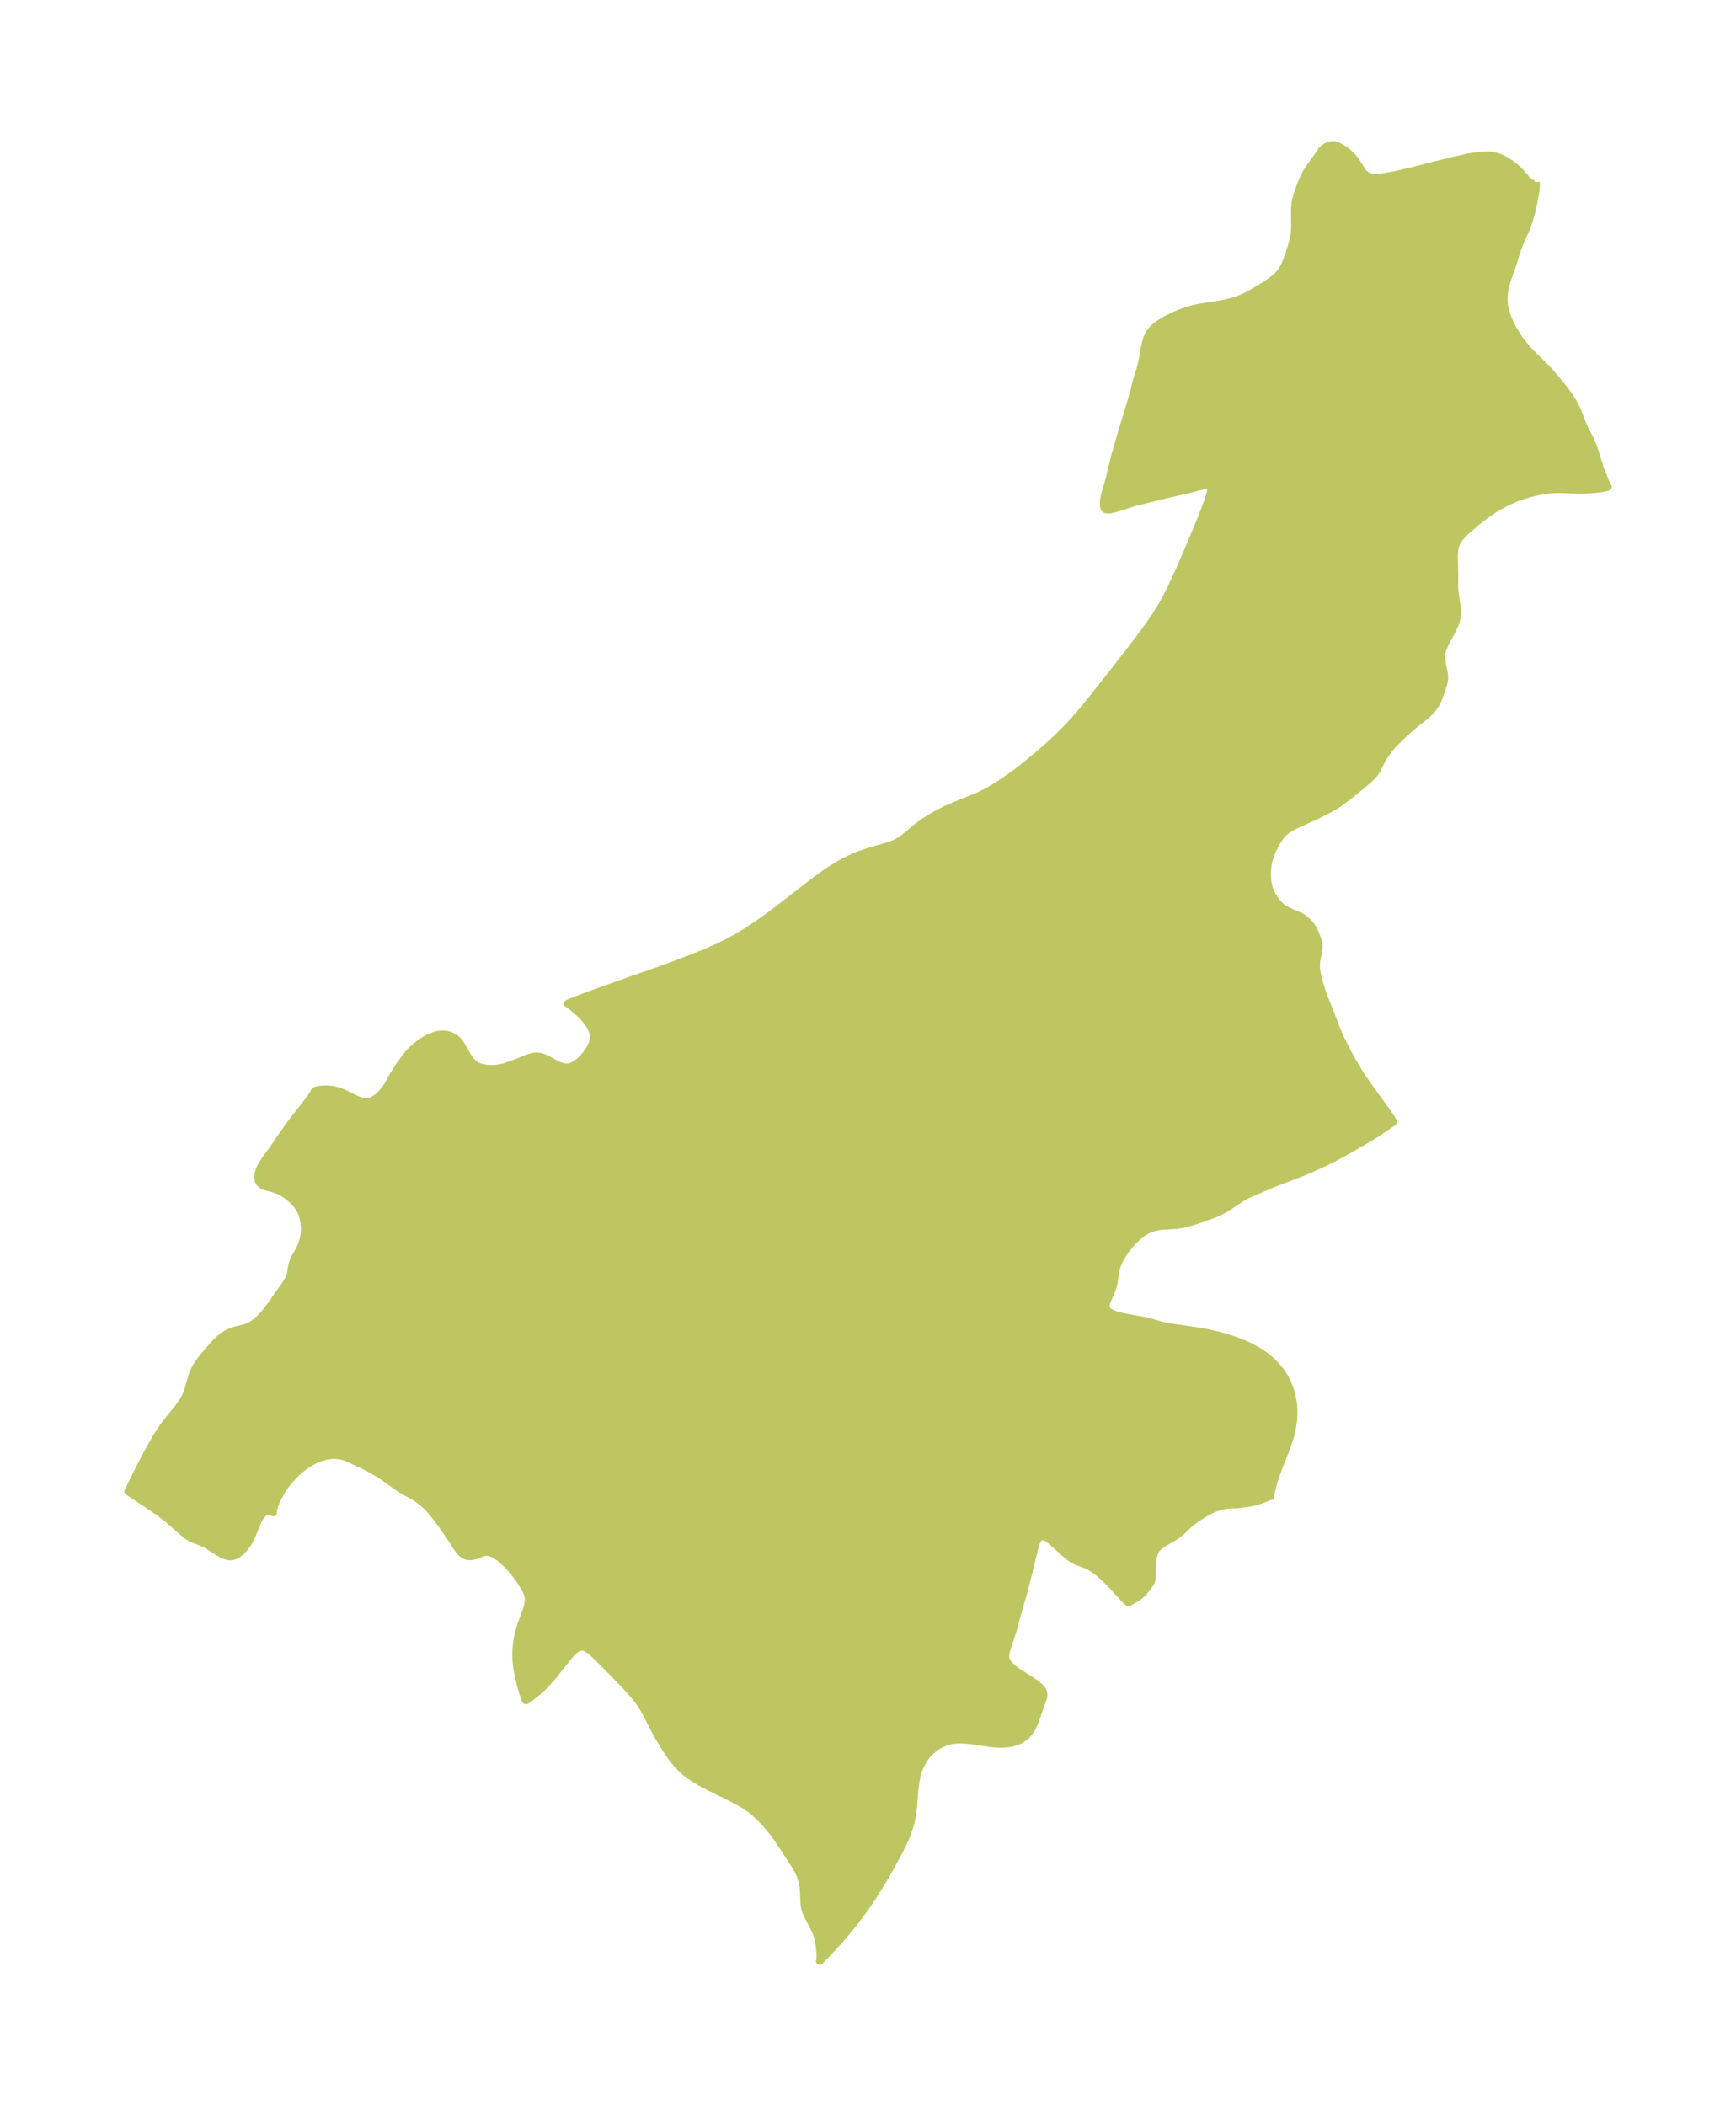 <?xml version="1.0" encoding="UTF-8"?>
<!DOCTYPE svg  PUBLIC '-//W3C//DTD SVG 1.1//EN'  'http://www.w3.org/Graphics/SVG/1.1/DTD/svg11.dtd'>
<svg width="231.3pt" height="280.51pt" version="1.1" viewBox="0 0 231.3 280.51" xmlns="http://www.w3.org/2000/svg" xmlns:xlink="http://www.w3.org/1999/xlink">
 <defs>
  <style type="text/css">*{stroke-linejoin: round; stroke-linecap: butt}</style>
 </defs>
 <g id="figure_1">
  <g id="patch_1">
   <path d="m-0 280.51h231.3v-280.51h-231.3v280.51z" fill="none"/>
  </g>
  <g id="axes_1">
   <g id="PatchCollection_1">
    <defs>
     <path id="m2c7bd845a1" d="m204.62-256.22 0.056 0.247-0.011 0.305-0.064 0.584-0.073 0.488-0.166 0.913-0.136 0.644-0.155 0.666-0.23 0.864-0.157 0.519-0.24 0.691-0.138 0.334-0.624 1.324-0.447 1.16-0.173 0.505-0.513 1.657-0.683 1.906-0.127 0.404-0.203 0.772-0.109 0.549-0.048 0.458-0.017 0.462 0.007 0.446 0.05 0.531 0.179 0.817 0.287 0.831 0.371 0.833 0.353 0.671 0.482 0.794 0.338 0.5 0.542 0.726 0.32 0.386 0.462 0.511 0.573 0.585 1.533 1.506 0.569 0.603 0.407 0.462 1.499 1.801 0.708 0.978 0.456 0.718 0.348 0.62 0.232 0.47 0.133 0.305 0.38 1.037 0.314 0.772 0.218 0.471 0.668 1.281 0.227 0.488 0.207 0.505 0.253 0.699 0.496 1.611 0.229 0.695 0.281 0.763 0.444 1.075 0.142 0.308 0.129 0.246 0.051 0.06-0.033 0.032-0.204 0.06-0.789 0.14-0.954 0.11-0.825 0.057-1.053 0.015-1.921-0.07-0.837-0.012-0.587 0.012-0.663 0.046-0.655 0.084-0.908 0.172-0.912 0.216-0.866 0.254-1.117 0.399-0.909 0.39-1.033 0.525-0.613 0.356-0.511 0.322-1.066 0.745-1.027 0.804-1.301 1.117-0.409 0.382-0.272 0.279-0.242 0.275-0.22 0.288-0.179 0.284-0.084 0.163-0.195 0.575-0.075 0.415-0.051 0.653 0.001 0.79 0.054 1.471 0.006 0.691-0.024 1.315 0.064 0.77 0.272 1.871 0.038 0.437 0.008 0.415-0.037 0.472-0.089 0.431-0.095 0.312-0.123 0.329-0.335 0.725-0.741 1.371-0.276 0.547-0.216 0.509-0.148 0.496-0.041 0.233-0.019 0.226 0.01 0.417 0.096 0.676 0.266 1.287 0.041 0.425-0.008 0.314-0.029 0.226-0.071 0.32-0.153 0.483-0.561 1.614-0.138 0.319-0.158 0.291-0.183 0.284-0.315 0.421-0.182 0.218-0.398 0.416-0.351 0.312-1.423 1.113-0.706 0.599-1.084 1.001-0.713 0.701-0.407 0.428-0.566 0.67-0.372 0.507-0.304 0.456-0.221 0.376-0.597 1.224-0.175 0.293-0.159 0.224-0.305 0.361-0.446 0.439-1.028 0.876-1.573 1.28-1.178 0.904-0.648 0.436-0.852 0.484-1.623 0.826-0.877 0.409-1.747 0.778-0.633 0.313-0.604 0.35-0.439 0.321-0.309 0.294-0.341 0.414-0.195 0.277-0.31 0.494-0.194 0.348-0.358 0.738-0.343 0.871-0.171 0.579-0.102 0.578-0.057 0.822-0.003 0.625 0.047 0.592 0.046 0.311 0.088 0.394 0.148 0.464 0.149 0.358 0.175 0.344 0.409 0.638 0.367 0.469 0.424 0.427 0.251 0.198 0.406 0.25 0.64 0.305 1.209 0.507 0.362 0.206 0.207 0.148 0.429 0.374 0.266 0.277 0.26 0.335 0.192 0.3 0.161 0.295 0.202 0.445 0.242 0.642 0.114 0.388 0.06 0.33 0.02 0.341-0.016 0.28-0.042 0.302-0.232 1.155-0.06 0.539-0.006 0.265 0.04 0.574 0.072 0.458 0.083 0.399 0.235 0.889 0.2 0.646 0.381 1.098 1.133 2.877 0.549 1.443 0.553 1.279 0.605 1.233 0.923 1.699 0.811 1.385 0.649 1.008 0.452 0.655 2.937 4.073 0.425 0.652 0.165 0.286 0.047 0.145-1.219 0.853-0.923 0.606-0.823 0.514-1.175 0.697-1.749 1.007-0.782 0.44-1.163 0.624-1.503 0.745-1.663 0.756-1.308 0.539-3.011 1.155-3.123 1.303-0.694 0.307-0.409 0.199-0.695 0.384-1.669 1.108-0.438 0.273-0.598 0.334-0.669 0.312-0.678 0.262-1.329 0.477-1.18 0.386-0.788 0.222-0.517 0.122-0.721 0.109-1.766 0.1-0.718 0.087-0.592 0.134-0.298 0.094-0.282 0.107-0.372 0.177-0.214 0.123-0.397 0.267-0.563 0.453-0.499 0.469-0.465 0.496-0.367 0.436-0.308 0.402-0.378 0.554-0.38 0.659-0.318 0.712-0.089 0.259-0.178 0.745-0.191 1.296-0.145 0.648-0.199 0.564-0.53 1.214-0.139 0.391-0.07 0.354 0.012 0.255 0.044 0.143 0.057 0.106 0.076 0.099 0.125 0.121 0.216 0.15 0.276 0.143 0.315 0.128 0.321 0.107 0.731 0.192 0.993 0.2 2.155 0.372 0.284 0.066 1.655 0.489 0.879 0.192 0.802 0.133 3.405 0.491 1.342 0.25 1.266 0.294 0.615 0.164 1.05 0.316 0.633 0.216 1.218 0.479 0.943 0.443 0.869 0.483 0.391 0.247 0.492 0.342 0.436 0.338 0.35 0.3 0.426 0.406 0.587 0.649 0.312 0.399 0.274 0.393 0.264 0.427 0.244 0.448 0.17 0.355 0.177 0.42 0.149 0.412 0.1 0.318 0.145 0.56 0.145 0.8 0.062 0.573 0.03 0.66-0.009 0.572-0.034 0.506-0.13 0.965-0.118 0.581-0.172 0.672-0.337 1.054-0.194 0.531-1.095 2.793-0.454 1.322-0.172 0.57-0.295 1.142-0.071 0.369 0.017 0.237-0.083 0.005-0.185 0.051-1.235 0.481-0.814 0.222-0.904 0.171-0.683 0.092-0.72 0.058-0.985 0.04-0.422 0.052-0.428 0.085-0.562 0.158-0.563 0.209-0.377 0.169-0.688 0.362-0.606 0.364-0.705 0.468-0.382 0.277-0.566 0.454-0.34 0.315-0.46 0.476-0.517 0.437-0.572 0.397-1.368 0.798-0.499 0.327-0.371 0.31-0.173 0.194-0.115 0.168-0.129 0.249-0.107 0.289-0.06 0.217-0.123 0.645-0.059 0.51-0.022 0.443 0.005 1.051-0.026 0.421-0.041 0.205-0.116 0.301-0.231 0.357-0.575 0.746-0.164 0.196-0.223 0.227-0.311 0.264-0.406 0.279-1.054 0.594-0.069-0.048-0.388-0.378-1.699-1.838-0.616-0.63-0.804-0.755-0.48-0.406-0.434-0.33-0.405-0.27-0.4-0.223-0.557-0.237-1.064-0.387-0.298-0.144-0.354-0.218-0.276-0.2-0.459-0.371-1.809-1.625-0.363-0.306-0.332-0.239-0.231-0.126-0.173-0.063-0.146-0.026-0.277 0.032-0.223 0.119-0.093 0.083-0.135 0.174-0.146 0.281-0.12 0.316-0.145 0.492-0.817 3.4-0.605 2.373-0.898 3.134-0.621 2.278-0.81 2.464-0.078 0.335-0.048 0.455 0.012 0.214 0.046 0.23 0.091 0.234 0.066 0.123 0.095 0.147 0.242 0.296 0.297 0.288 0.624 0.49 0.429 0.292 1.67 1.062 0.593 0.422 0.442 0.386 0.215 0.245 0.151 0.237 0.083 0.212 0.034 0.287-0.023 0.236-0.06 0.256-0.085 0.264-0.433 1.152-0.522 1.528-0.132 0.341-0.255 0.55-0.32 0.526-0.226 0.292-0.256 0.273-0.275 0.24-0.421 0.285-0.254 0.135-0.26 0.114-0.521 0.171-0.194 0.047-0.657 0.105-0.47 0.034-0.506 0.005-0.635-0.031-0.597-0.059-2.221-0.33-1.091-0.126-0.816-0.026-0.375 0.017-0.364 0.038-0.399 0.067-0.43 0.106-0.392 0.129-0.439 0.186-0.326 0.168-0.541 0.344-0.475 0.384-0.433 0.435-0.274 0.33-0.313 0.446-0.262 0.449-0.231 0.477-0.214 0.549-0.184 0.618-0.191 0.949-0.138 1.17-0.182 2.281-0.084 0.667-0.096 0.561-0.125 0.579-0.139 0.519-0.279 0.836-0.328 0.815-0.3 0.666-0.638 1.284-1.193 2.187-1.122 1.922-1.175 1.865-0.615 0.91-0.731 1.024-0.905 1.2-0.518 0.656-1.001 1.21-1.389 1.568-0.83 0.885-0.981 1.002 0.04-0.111 0.025-0.227 0.002-0.738-0.073-0.83-0.139-0.83-0.109-0.445-0.186-0.567-0.227-0.536-0.896-1.722-0.153-0.32-0.105-0.251-0.159-0.52-0.063-0.364-0.038-0.428-0.036-1.208-0.058-0.732-0.08-0.499-0.062-0.282-0.197-0.647-0.268-0.619-0.241-0.452-0.246-0.415-1.764-2.739-0.77-1.124-0.343-0.459-0.596-0.739-0.518-0.592-0.461-0.491-0.476-0.471-0.395-0.362-0.407-0.344-0.403-0.311-0.702-0.47-0.97-0.549-1.11-0.572-2.568-1.258-1.359-0.736-0.836-0.516-0.462-0.32-0.51-0.396-0.63-0.582-0.399-0.429-0.36-0.428-0.474-0.619-0.524-0.751-0.409-0.63-0.697-1.159-0.422-0.755-0.447-0.848-0.646-1.287-0.476-0.872-0.381-0.607-0.336-0.476-0.599-0.759-0.554-0.639-0.499-0.544-0.697-0.731-2.336-2.386-0.782-0.775-0.613-0.577-0.523-0.429-0.356-0.222-0.37-0.138-0.416-0.011-0.425 0.157-0.423 0.303-0.56 0.564-0.586 0.708-1.495 1.907-0.495 0.586-0.514 0.569-0.529 0.537-0.679 0.617-1.031 0.833-0.314 0.225-0.181 0.104-0.079-0.005-0.059-0.101-0.09-0.233-0.276-0.843-0.321-1.17-0.182-0.789-0.132-0.679-0.117-0.759-0.066-0.612-0.035-0.576 6.13e-4 -0.707 0.05-0.741 0.049-0.427 0.144-0.874 0.155-0.679 0.28-0.918 0.559-1.486 0.181-0.522 0.135-0.476 0.092-0.527 0.012-0.401-0.052-0.387-0.109-0.371-0.196-0.436-0.172-0.315-0.537-0.863-0.676-0.937-0.563-0.679-0.495-0.533-0.601-0.569-0.333-0.277-0.32-0.238-0.3-0.197-0.276-0.155-0.313-0.14-0.38-0.107-0.183-0.021-0.199 0.005-0.259 0.047-0.18 0.055-0.921 0.357-0.459 0.101-0.24 0.017-0.273-0.017-0.161-0.03-0.17-0.051-0.286-0.14-0.325-0.263-0.314-0.369-0.306-0.439-0.827-1.287-0.608-0.902-0.835-1.153-0.729-0.946-0.396-0.477-0.297-0.33-0.623-0.608-0.342-0.288-0.318-0.242-0.627-0.415-1.247-0.695-0.776-0.475-0.57-0.383-1.461-1.05-0.638-0.42-0.938-0.551-1.069-0.558-2.001-0.947-0.494-0.197-0.369-0.114-0.382-0.082-0.55-0.057-0.591 0.012-0.601 0.083-0.917 0.257-0.53 0.217-0.526 0.263-0.582 0.347-0.57 0.398-0.594 0.479-0.57 0.529-0.746 0.814-0.355 0.448-0.332 0.462-0.384 0.602-0.336 0.603-0.312 0.661-0.23 0.604-0.145 0.56-0.018 0.212 0.019 0.091-0.12-0.085-0.3-0.066-0.358 0.01-0.36 0.117-0.266 0.187-0.238 0.261-0.208 0.314-0.187 0.356-0.186 0.418-0.616 1.535-0.189 0.4-0.207 0.385-0.213 0.347-0.23 0.327-0.211 0.263-0.222 0.243-0.24 0.227-0.248 0.2-0.23 0.154-0.235 0.125-0.352 0.12-0.197 0.029-0.389-0.027-0.395-0.113-0.398-0.175-0.399-0.217-0.399-0.243-1.195-0.766-0.35-0.186-0.502-0.219-1.233-0.486-0.312-0.175-0.307-0.21-0.485-0.385-1.851-1.626-0.96-0.755-0.861-0.623-0.894-0.617-2.8-1.85 1.389-2.803 0.788-1.541 0.807-1.503 0.909-1.556 0.456-0.712 0.376-0.544 0.43-0.578 1.439-1.782 0.306-0.401 0.496-0.741 0.205-0.374 0.22-0.494 0.18-0.504 0.527-1.841 0.147-0.41 0.247-0.537 0.297-0.514 0.336-0.489 0.296-0.381 0.768-0.93 0.961-1.094 0.56-0.549 0.405-0.335 0.212-0.154 0.401-0.251 0.416-0.206 0.268-0.105 0.46-0.144 1.047-0.252 0.356-0.101 0.349-0.132 0.544-0.297 0.451-0.329 0.605-0.547 0.417-0.445 0.296-0.35 0.593-0.786 2.065-2.933 0.377-0.63 0.099-0.209 0.138-0.379 0.095-0.463 0.062-0.463 0.089-0.466 0.092-0.292 0.282-0.64 0.609-1.063 0.275-0.62 0.217-0.697 0.14-0.749 0.041-0.614-0.005-0.273-0.044-0.5-0.086-0.513-0.083-0.342-0.199-0.577-0.119-0.261-0.218-0.39-0.367-0.504-0.279-0.313-0.566-0.528-0.238-0.19-0.5-0.35-0.507-0.293-0.502-0.227-0.617-0.195-0.671-0.168-0.477-0.153-0.258-0.152-0.095-0.078-0.2-0.226-0.135-0.272-0.054-0.313 0.021-0.412 0.056-0.29 0.143-0.449 0.178-0.391 0.351-0.599 0.364-0.523 1.013-1.38 1.161-1.713 0.736-1.038 0.919-1.23 1.486-1.899 0.608-0.808 0.348-0.516 0.11-0.203 0.001-0.072 0.064-0.081 0.182-0.079 0.309-0.073 0.409-0.053 0.374-0.022 0.437-0.001 0.661 0.059 0.662 0.156 0.622 0.231 0.735 0.342 1.088 0.538 0.492 0.201 0.214 0.066 0.258 0.058 0.201 0.026 0.385-0.005 0.282-0.052 0.223-0.07 0.214-0.091 0.385-0.222 0.256-0.19 0.282-0.249 0.236-0.24 0.393-0.466 0.362-0.511 0.182-0.295 0.684-1.242 0.387-0.623 0.396-0.592 0.487-0.686 0.513-0.667 0.334-0.389 0.326-0.338 0.41-0.374 0.395-0.322 0.57-0.406 0.54-0.324 0.521-0.26 0.548-0.211 0.31-0.086 0.479-0.078 0.477-0.007 0.189 0.018 0.417 0.086 0.223 0.074 0.285 0.127 0.372 0.231 0.209 0.171 0.15 0.146 0.233 0.28 0.243 0.364 0.786 1.386 0.214 0.335 0.229 0.307 0.215 0.237 0.278 0.239 0.363 0.217 0.303 0.126 0.32 0.096 0.63 0.111 0.653 0.041 0.616-0.024 0.675-0.104 0.597-0.158 0.824-0.279 2.175-0.862 0.567-0.165 0.27-0.048 0.237-0.02 0.195 0.002 0.372 0.053 0.366 0.109 0.633 0.286 1.032 0.571 0.386 0.19 0.628 0.216 0.355 0.046 0.249-0.01 0.343-0.069 0.185-0.062 0.207-0.09 0.386-0.22 0.239-0.169 0.344-0.291 0.327-0.328 0.307-0.351 0.317-0.412 0.149-0.219 0.154-0.254 0.166-0.321 0.151-0.377 0.059-0.196 0.053-0.234 0.039-0.312-0.031-0.57-0.046-0.201-0.148-0.41-0.213-0.409-0.299-0.45-0.351-0.442-0.338-0.375-0.356-0.36-0.444-0.413-0.786-0.653-0.277-0.203-0.161-0.086 0.266-0.128 0.947-0.383 2.14-0.805 2.572-0.923 6.494-2.276 1.792-0.656 2.144-0.817 1.581-0.628 0.819-0.34 1.074-0.472 1.362-0.66 1.018-0.543 0.58-0.329 0.965-0.582 1.117-0.729 0.899-0.619 1.084-0.78 1.022-0.761 4.289-3.324 1.168-0.881 1.078-0.773 0.516-0.351 1.131-0.708 0.516-0.292 0.952-0.487 0.859-0.383 0.517-0.205 1.142-0.393 2.763-0.806 0.351-0.123 0.659-0.285 0.33-0.182 0.383-0.247 0.398-0.293 1.623-1.348 0.653-0.492 0.788-0.53 0.873-0.526 1.036-0.551 0.861-0.405 1.952-0.82 1.656-0.656 0.703-0.314 1.103-0.582 0.479-0.28 0.934-0.583 1.216-0.826 1.364-1.002 1.174-0.925 1.684-1.409 1.04-0.912 1.331-1.236 1.29-1.297 0.857-0.929 1.008-1.164 1.428-1.745 3.003-3.812 2.51-3.228 1.194-1.578 0.726-0.999 0.77-1.115 0.825-1.304 0.468-0.816 0.459-0.862 0.442-0.883 0.913-1.948 0.895-2.019 1.713-4.052 0.95-2.363 0.502-1.375 0.207-0.657 0.125-0.512 0.05-0.493-0.098-0.312-0.058-0.046-0.106-0.037-0.148-0.008-0.323 0.047-0.56 0.132-1.673 0.445-3.252 0.737-1.935 0.492-1.892 0.452-0.522 0.153-1.513 0.495-0.951 0.268-0.37 0.075-0.277 0.029-0.155-0.002-0.154-0.025-0.135-0.06-0.11-0.125-0.052-0.156-0.024-0.194-0.003-0.487 0.056-0.447 0.12-0.589 0.583-1.992 0.101-0.394 0.148-0.708 0.307-1.172 0.232-1.005 0.436-1.413 0.463-1.721 0.632-1.987 0.903-3.071 0.471-1.839 0.38-1.194 0.146-0.524 0.183-0.825 0.235-1.354 0.156-0.75 0.165-0.609 0.177-0.46 0.2-0.373 0.242-0.343 0.222-0.254 0.211-0.203 0.275-0.23 0.486-0.346 0.468-0.29 0.582-0.322 0.581-0.288 0.718-0.313 0.587-0.23 0.574-0.203 0.649-0.194 0.486-0.119 0.85-0.168 2.289-0.352 0.831-0.157 0.87-0.216 0.658-0.206 0.62-0.23 0.479-0.206 0.629-0.315 1.067-0.615 1.034-0.63 0.519-0.34 0.434-0.31 0.462-0.375 0.373-0.362 0.292-0.342 0.192-0.27 0.211-0.361 0.211-0.441 0.293-0.736 0.268-0.767 0.295-0.927 0.213-0.789 0.099-0.475 0.063-0.418 0.044-0.509 0.016-0.569-0.028-1.651 0.014-0.694 0.069-0.675 0.138-0.632 0.262-0.837 0.343-0.946 0.283-0.683 0.378-0.767 0.235-0.393 0.421-0.608 1.327-1.855 0.059-0.146 0.16-0.186 0.148-0.13 0.337-0.233 0.39-0.181 0.422-0.08 0.284 0.021 0.201 0.046 0.373 0.141 0.5 0.276 0.346 0.238 0.302 0.235 0.36 0.315 0.318 0.316 0.335 0.394 0.217 0.308 0.722 1.172 0.224 0.288 0.392 0.334 0.418 0.172 0.518 0.083 0.562 0.005 0.603-0.051 1.076-0.17 0.848-0.171 1.793-0.416 5.703-1.435 1.919-0.424 0.666-0.12 0.941-0.127 0.763-0.048 0.37 0.002 0.365 0.023 0.635 0.108 0.545 0.175 0.527 0.238 0.447 0.249 0.517 0.342 0.49 0.378 0.311 0.269 0.292 0.277 0.35 0.369 0.635 0.753 0.266 0.279 0.208 0.165 0.148 0.079 0.157 0.051 0.191 0.015 0.169-0.046 0.115-0.119" stroke="#bdc660"/>
    </defs>
    <g clip-path="url(#pc10eea5786)">
     <use y="280.512" fill="#bdc660" stroke="#bdc660" xlink:href="#m2c7bd845a1"/>
    </g>
   </g>
  </g>
 </g>
 <defs>
  <clipPath id="pc10eea5786">
   <rect x="7.2" y="7.2" width="216.9" height="266.11"/>
  </clipPath>
 </defs>
</svg>
